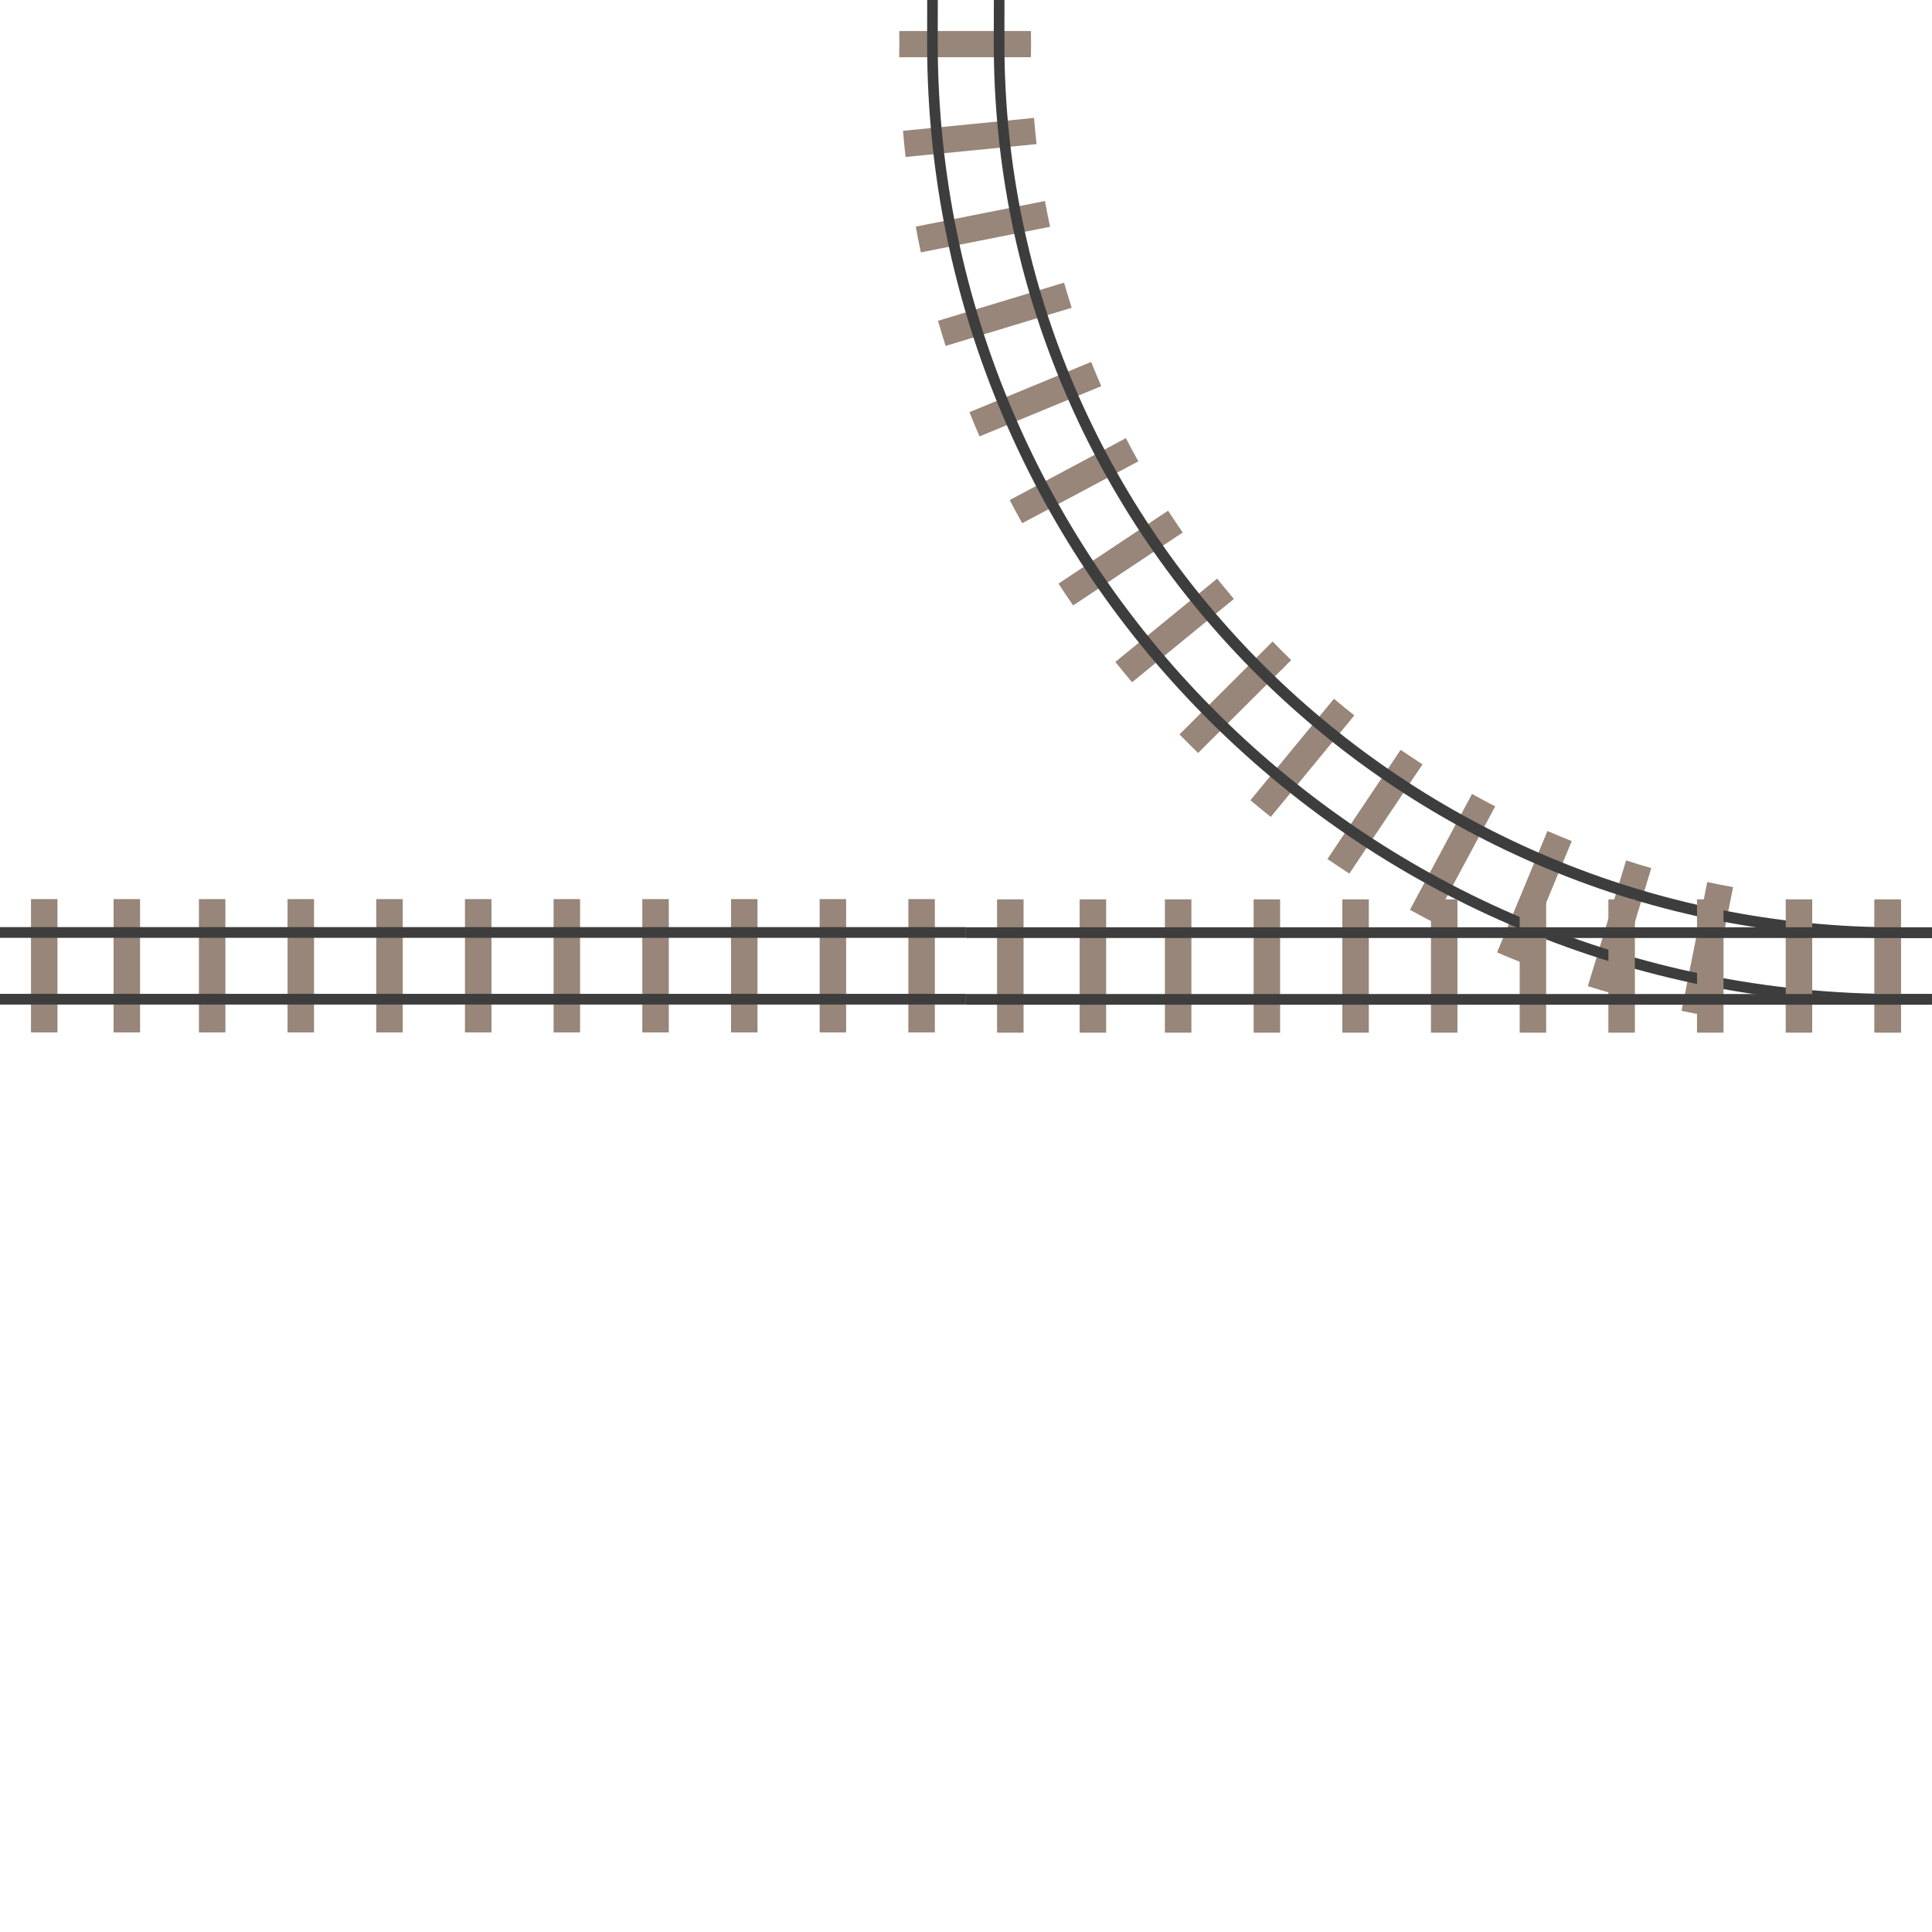 <?xml version="1.0" encoding="utf-8"?>
<!-- Generator: Adobe Illustrator 23.0.3, SVG Export Plug-In . SVG Version: 6.00 Build 0)  -->
<svg version="1.1" id="Ebene_1" xmlns="http://www.w3.org/2000/svg" xmlns:xlink="http://www.w3.org/1999/xlink" x="0px" y="0px"
	 viewBox="0 0 240 240" style="enable-background:new 0 0 240 240;" xml:space="preserve">
<style type="text/css">
	.st0{fill:#978679;}
	.st1{fill:#3D3D3D;}
	.st2{fill:none;}
</style>
<g>
	<g>
		<path class="st0" d="M160.4,82l-11.57,11.54c-0.78-0.76-1.55-1.53-2.31-2.31l11.57-11.54C158.85,80.48,159.62,81.25,160.4,82z"/>
		<path class="st0" d="M195.25,104.48l-6.26,15.08c-1.01-0.4-2.02-0.82-3.02-1.25l6.26-15.08
			C193.22,103.66,194.23,104.08,195.25,104.48z"/>
		<path class="st0" d="M136.8,47.97l-15.12,6.24c-0.43-1-0.85-2-1.25-3.01l15.12-6.24C135.95,45.97,136.37,46.97,136.8,47.97z"/>
		<path class="st0" d="M215.29,110.2l-3.19,16c-1.07-0.2-2.14-0.41-3.21-0.63l3.19-16C213.15,109.79,214.22,110.01,215.29,110.2z"/>
		<path class="st0" d="M146.92,66.15l-13.61,9.06c-0.62-0.9-1.23-1.8-1.82-2.71l13.61-9.06C145.7,64.35,146.3,65.25,146.92,66.15z"
			/>
		<path class="st0" d="M176.71,94.95l-9.09,13.57c-0.91-0.59-1.82-1.2-2.72-1.81l9.09-13.56C174.89,93.75,175.8,94.36,176.71,94.95z
			"/>
		<path class="st0" d="M130.44,28.17l-16.05,3.18c-0.23-1.06-0.44-2.13-0.63-3.2l16.05-3.18C130,26.04,130.22,27.11,130.44,28.17z"
			/>
		<path class="st0" d="M153.28,74.4l-12.65,10.35c-0.7-0.83-1.39-1.67-2.08-2.52l12.65-10.35C151.88,72.73,152.57,73.57,153.28,74.4
			z"/>
		<path class="st0" d="M185.74,100.17l-7.71,14.39c-0.97-0.5-1.93-1.01-2.88-1.54l7.71-14.39
			C183.81,99.16,184.77,99.67,185.74,100.17z"/>
		<path class="st0" d="M133.13,38.23l-15.66,4.74c-0.33-1.03-0.65-2.08-0.95-3.12l15.66-4.74C132.48,36.15,132.8,37.19,133.13,38.23
			z"/>
		<path class="st0" d="M205.13,107.84l-4.75,15.61c-1.05-0.3-2.09-0.62-3.13-0.95l4.75-15.62
			C203.03,107.22,204.08,107.54,205.13,107.84z"/>
		<path class="st0" d="M141.41,57.31L126.98,65c-0.53-0.95-1.04-1.91-1.55-2.88l14.43-7.69C140.37,55.4,140.88,56.36,141.41,57.31z"
			/>
		<path class="st0" d="M168.24,88.87l-10.38,12.61c-0.85-0.68-1.7-1.37-2.53-2.07l10.38-12.61
			C166.54,87.51,167.39,88.2,168.24,88.87z"/>
		<path class="st0" d="M128.77,17.9l-16.28,1.6c-0.12-1.08-0.22-2.16-0.32-3.25l16.28-1.6C128.54,15.74,128.64,16.82,128.77,17.9z"
			/>
		<path class="st0" d="M234.5,111.94c0.55,0,1.09-0.01,1.64-0.01v16.32c-0.54,0.01-1.09,0.01-1.64,0.01c-0.55,0-1.09,0-1.64-0.01
			v-16.32C233.41,111.94,233.96,111.94,234.5,111.94z"/>
		<path class="st0" d="M111.72,5.48c0-0.54-0.01-1.09-0.01-1.63h16.36c0.01,0.54,0.01,1.09,0.01,1.63c0,0.54,0,1.09-0.01,1.63H111.7
			C111.71,6.57,111.72,6.03,111.72,5.48z"/>
	</g>
	<g>
		<path class="st1" d="M188.87,115.41c-14.37-6.02-27.28-14.63-38.36-25.6c-11.08-10.97-19.78-23.74-25.86-37.97
			c-6.29-14.73-9.48-30.37-9.48-46.5c0-0.5,0.01-4.85,0.01-5.35h1.32c-0.01,0.5-0.01,4.85-0.01,5.35
			c0,65.14,53.54,118.14,119.35,118.14c0.1,0,4.06,0,4.16,0v1.31c-0.1,0-4.06,0-4.16,0C219.55,124.8,203.75,121.64,188.87,115.41z"
			/>
		<path class="st1" d="M124.77,5.35c0,60.63,49.81,109.85,111.06,109.85c0.1,0,4.07,0,4.17,0v1.33c-0.1,0-4.07,0-4.17,0
			c-15.17,0-29.87-2.86-43.73-8.66c-13.38-5.6-25.41-13.63-35.73-23.84c-10.32-10.22-18.43-22.12-24.09-35.37
			c-5.86-13.72-8.83-28.29-8.83-43.31c0-0.5,0.01-4.85,0.01-5.35h1.32C124.77,0.49,124.77,4.85,124.77,5.35z"/>
	</g>
</g>
<g>
	<g>
		<rect x="232.85" y="111.72" class="st0" width="3.29" height="16.56"/>
		<rect x="221.83" y="111.72" class="st0" width="3.29" height="16.56"/>
		<rect x="210.81" y="111.72" class="st0" width="3.29" height="16.56"/>
		<rect x="199.8" y="111.72" class="st0" width="3.29" height="16.56"/>
		<rect x="188.78" y="111.72" class="st0" width="3.29" height="16.56"/>
		<rect x="177.76" y="111.72" class="st0" width="3.29" height="16.56"/>
		<rect x="166.75" y="111.72" class="st0" width="3.29" height="16.56"/>
		<rect x="155.73" y="111.72" class="st0" width="3.29" height="16.56"/>
		<rect x="144.71" y="111.72" class="st0" width="3.29" height="16.56"/>
		<rect x="134.12" y="111.72" class="st0" width="3.29" height="16.56"/>
		<rect x="123.86" y="111.72" class="st0" width="3.29" height="16.56"/>
	</g>
	<g>
		<rect x="120" y="115.19" class="st1" width="119.99" height="1.33"/>
		<rect x="120" y="123.48" class="st1" width="119.99" height="1.33"/>
	</g>
</g>
<g>
	<g>
		<rect x="112.84" y="111.69" class="st0" width="3.29" height="16.56"/>
		<rect x="101.82" y="111.69" class="st0" width="3.29" height="16.56"/>
		<rect x="90.81" y="111.69" class="st0" width="3.29" height="16.56"/>
		<rect x="79.79" y="111.69" class="st0" width="3.29" height="16.56"/>
		<rect x="68.77" y="111.69" class="st0" width="3.29" height="16.56"/>
		<rect x="57.76" y="111.69" class="st0" width="3.29" height="16.56"/>
		<rect x="46.74" y="111.69" class="st0" width="3.29" height="16.56"/>
		<rect x="35.72" y="111.69" class="st0" width="3.29" height="16.56"/>
		<rect x="24.71" y="111.69" class="st0" width="3.29" height="16.56"/>
		<rect x="14.11" y="111.69" class="st0" width="3.29" height="16.56"/>
		<rect x="3.85" y="111.69" class="st0" width="3.29" height="16.56"/>
	</g>
	<g>
		<rect x="0" y="115.17" class="st1" width="119.99" height="1.33"/>
		<rect x="0" y="123.46" class="st1" width="119.99" height="1.33"/>
	</g>
</g>
<g>
	<rect class="st2" width="240" height="240"/>
</g>
</svg>
